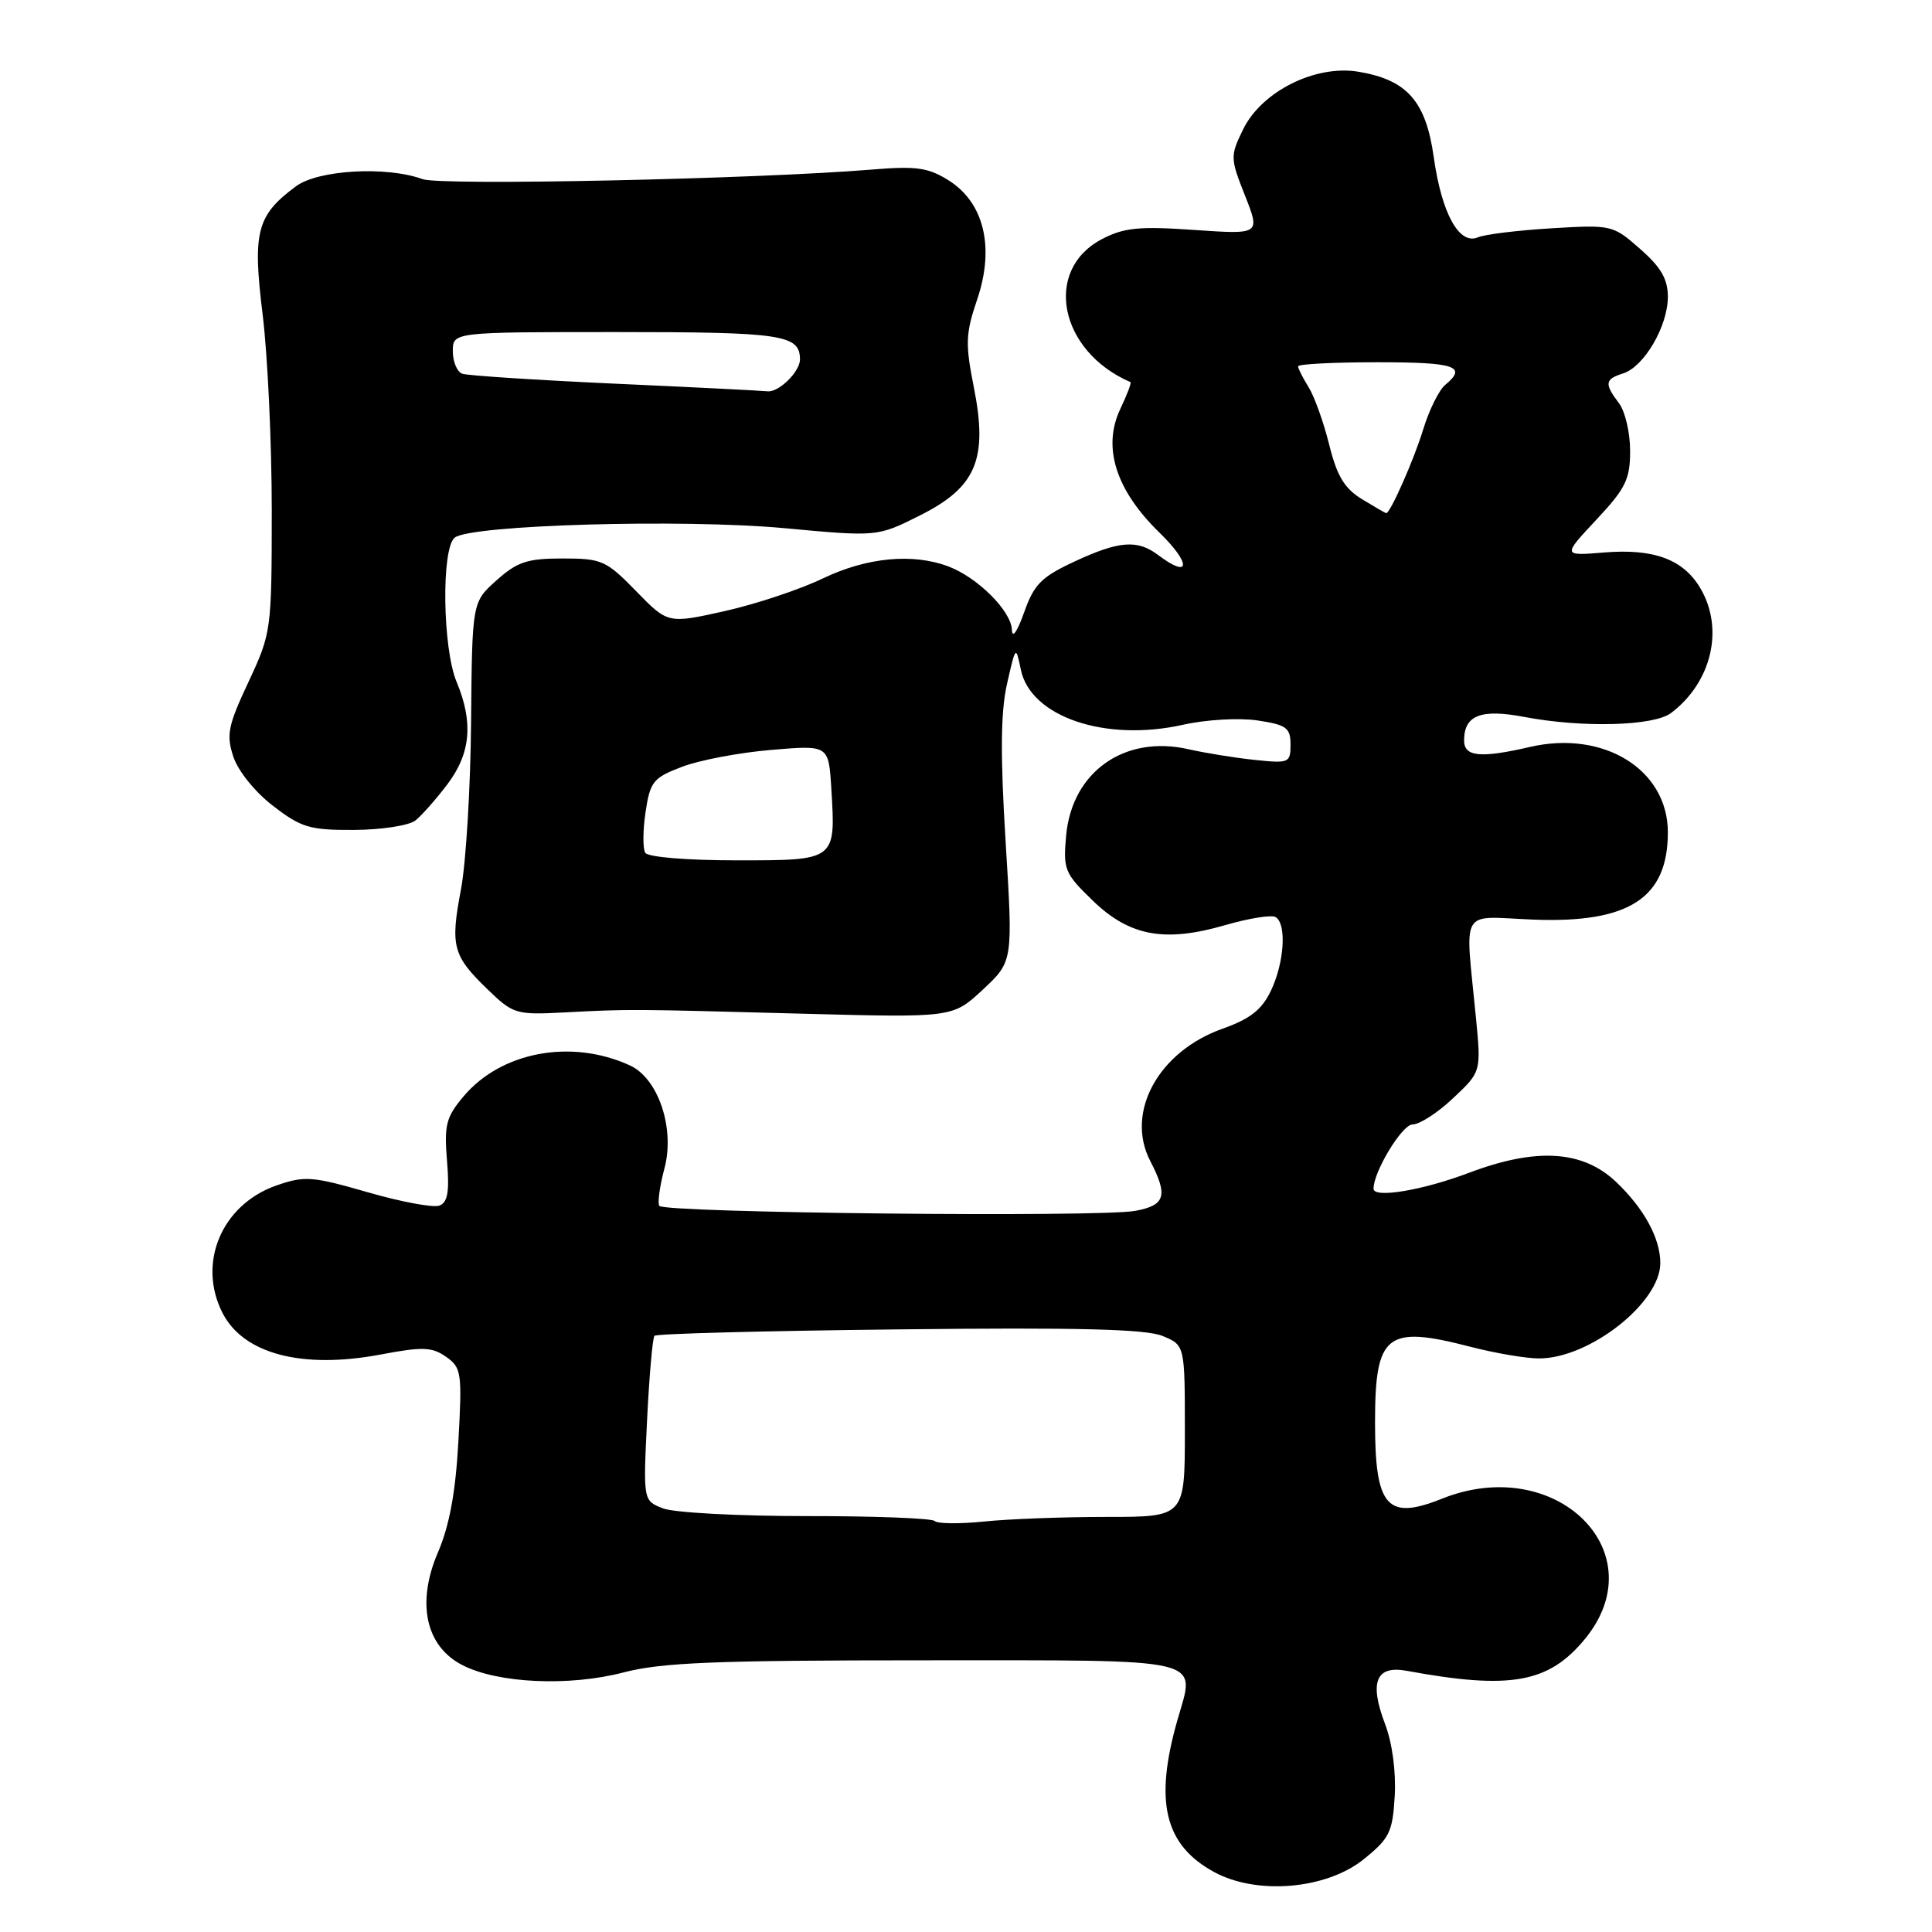 <?xml version="1.0" encoding="UTF-8" standalone="no"?>
<!DOCTYPE svg PUBLIC "-//W3C//DTD SVG 1.1//EN" "http://www.w3.org/Graphics/SVG/1.1/DTD/svg11.dtd" >
<svg xmlns="http://www.w3.org/2000/svg" xmlns:xlink="http://www.w3.org/1999/xlink" version="1.1" viewBox="0 0 256 256">
 <g >
 <path fill="currentColor"
d=" M 180.71 246.35 C 184.13 243.59 184.53 242.77 184.81 237.95 C 184.99 234.75 184.48 230.93 183.53 228.45 C 181.41 222.88 182.32 220.64 186.39 221.39 C 200.10 223.92 205.19 223.02 209.99 217.20 C 219.49 205.67 206.16 192.55 191.08 198.58 C 183.79 201.50 182.20 199.70 182.20 188.50 C 182.20 176.75 183.68 175.57 194.78 178.44 C 198.09 179.30 202.20 180.00 203.93 180.00 C 210.61 180.00 220.00 172.62 220.00 167.37 C 220.00 164.08 217.85 160.14 214.14 156.61 C 209.72 152.41 203.56 152.03 194.63 155.41 C 188.46 157.74 182.00 158.81 182.00 157.51 C 182.00 155.24 185.79 149.00 187.16 149.00 C 188.10 149.00 190.53 147.43 192.56 145.50 C 196.27 142.01 196.27 142.01 195.56 134.75 C 194.13 120.00 193.29 121.45 203.11 121.85 C 215.83 122.36 221.00 119.02 221.00 110.29 C 221.00 101.98 212.51 96.72 202.75 98.97 C 196.17 100.49 194.00 100.28 194.00 98.12 C 194.00 94.77 196.22 93.90 201.99 95.00 C 209.68 96.46 219.14 96.21 221.42 94.48 C 226.81 90.41 228.48 83.31 225.31 77.95 C 223.05 74.11 219.12 72.66 212.52 73.21 C 207.04 73.66 207.04 73.66 211.52 68.87 C 215.41 64.72 216.00 63.51 216.00 59.73 C 216.00 57.34 215.34 54.51 214.53 53.44 C 212.56 50.83 212.64 50.25 215.07 49.48 C 217.85 48.60 220.99 43.23 221.00 39.35 C 221.00 36.98 220.10 35.42 217.33 32.99 C 213.72 29.81 213.55 29.77 205.58 30.25 C 201.14 30.52 196.75 31.05 195.82 31.45 C 193.35 32.50 191.03 28.29 189.98 20.83 C 188.94 13.42 186.46 10.59 180.03 9.51 C 174.32 8.54 167.18 12.10 164.72 17.14 C 163.00 20.67 163.00 20.94 164.97 25.92 C 167.00 31.07 167.00 31.07 158.25 30.47 C 150.94 29.96 148.93 30.16 146.02 31.68 C 138.19 35.77 140.34 46.55 149.79 50.63 C 149.95 50.70 149.35 52.29 148.45 54.18 C 146.04 59.25 147.84 64.95 153.66 70.60 C 157.89 74.72 157.74 76.78 153.44 73.53 C 150.71 71.47 148.27 71.66 142.37 74.41 C 137.98 76.45 137.01 77.43 135.70 81.15 C 134.78 83.73 134.13 84.66 134.08 83.44 C 133.98 80.94 129.55 76.53 125.68 75.06 C 120.93 73.27 114.86 73.85 109.00 76.66 C 105.97 78.12 100.12 80.06 96.00 80.98 C 88.50 82.65 88.50 82.65 84.29 78.33 C 80.32 74.26 79.75 74.00 74.55 74.00 C 69.88 74.00 68.54 74.44 65.80 76.89 C 62.56 79.78 62.56 79.78 62.42 95.64 C 62.35 104.36 61.74 114.33 61.09 117.80 C 59.65 125.37 59.98 126.62 64.57 131.06 C 68.00 134.38 68.35 134.49 74.81 134.15 C 83.53 133.70 83.22 133.70 106.37 134.32 C 126.24 134.85 126.24 134.85 130.23 131.13 C 134.23 127.40 134.23 127.40 133.25 111.55 C 132.54 99.99 132.59 94.32 133.44 90.60 C 134.59 85.54 134.60 85.52 135.27 88.75 C 136.57 94.98 146.45 98.34 156.73 96.04 C 159.81 95.35 164.16 95.10 166.61 95.46 C 170.47 96.04 171.00 96.43 171.00 98.66 C 171.00 101.09 170.80 101.17 166.25 100.69 C 163.64 100.42 159.70 99.78 157.50 99.28 C 149.02 97.34 142.05 102.25 141.27 110.70 C 140.86 115.22 141.06 115.72 144.79 119.33 C 149.67 124.06 154.34 124.92 162.39 122.57 C 165.51 121.67 168.50 121.19 169.03 121.52 C 170.51 122.43 170.18 127.54 168.41 131.26 C 167.20 133.80 165.67 135.00 161.99 136.31 C 153.49 139.33 149.08 147.39 152.41 153.83 C 154.80 158.44 154.42 159.70 150.46 160.44 C 145.75 161.33 87.94 160.72 87.36 159.78 C 87.11 159.38 87.42 157.17 88.03 154.87 C 89.47 149.55 87.24 142.88 83.44 141.16 C 75.68 137.62 66.40 139.36 61.42 145.28 C 59.11 148.02 58.84 149.08 59.23 153.80 C 59.57 157.90 59.33 159.32 58.22 159.75 C 57.42 160.05 53.15 159.26 48.73 157.98 C 41.37 155.86 40.37 155.78 36.63 157.08 C 29.36 159.62 26.09 167.40 29.51 174.02 C 32.30 179.41 40.03 181.43 50.39 179.49 C 55.99 178.43 57.23 178.47 59.10 179.78 C 61.15 181.22 61.24 181.87 60.74 190.98 C 60.37 197.74 59.55 202.16 58.03 205.70 C 55.16 212.38 56.39 218.12 61.24 220.62 C 65.94 223.06 75.43 223.49 82.64 221.60 C 87.70 220.29 94.77 220.00 122.43 220.00 C 160.42 220.00 158.41 219.53 156.02 227.90 C 152.92 238.74 154.30 244.48 160.89 248.06 C 166.56 251.14 175.76 250.35 180.71 246.35 Z  M 55.04 108.72 C 55.89 108.05 57.80 105.88 59.29 103.91 C 62.38 99.81 62.74 95.71 60.50 90.35 C 58.64 85.88 58.46 72.68 60.25 71.24 C 62.36 69.55 90.38 68.74 103.88 69.98 C 116.25 71.13 116.25 71.13 121.87 68.31 C 129.37 64.56 130.93 60.85 129.04 51.32 C 127.89 45.55 127.94 44.21 129.49 39.65 C 131.82 32.76 130.39 26.85 125.70 23.90 C 122.99 22.20 121.42 21.98 115.50 22.47 C 100.27 23.73 58.41 24.62 56.00 23.74 C 51.23 21.99 42.15 22.50 39.21 24.69 C 34.01 28.54 33.45 30.71 34.80 41.67 C 35.47 47.07 36.01 58.76 36.01 67.64 C 36.00 83.57 35.96 83.86 32.92 90.37 C 30.21 96.16 29.96 97.36 30.92 100.27 C 31.55 102.17 33.80 104.96 36.19 106.79 C 39.93 109.67 41.05 110.00 46.93 109.97 C 50.54 109.95 54.19 109.39 55.04 108.72 Z  M 123.85 201.54 C 123.50 201.18 115.85 200.88 106.85 200.89 C 97.86 200.89 89.31 200.44 87.86 199.87 C 85.22 198.85 85.22 198.85 85.74 188.17 C 86.03 182.30 86.47 177.28 86.72 177.00 C 86.96 176.72 101.55 176.34 119.12 176.15 C 142.77 175.88 151.85 176.11 154.04 177.02 C 157.00 178.24 157.00 178.24 157.00 189.62 C 157.00 201.00 157.00 201.00 146.65 201.00 C 140.95 201.00 133.64 201.27 130.40 201.61 C 127.15 201.94 124.21 201.91 123.85 201.54 Z  M 85.50 113.00 C 85.16 112.45 85.18 110.01 85.54 107.60 C 86.14 103.57 86.55 103.06 90.36 101.61 C 92.65 100.73 97.97 99.72 102.16 99.37 C 109.80 98.72 109.80 98.72 110.15 104.43 C 110.74 114.07 110.84 114.00 97.59 114.00 C 91.00 114.00 85.85 113.57 85.50 113.00 Z  M 180.48 66.15 C 178.14 64.72 177.16 63.09 176.12 58.90 C 175.38 55.93 174.15 52.50 173.39 51.29 C 172.63 50.07 172.00 48.83 172.00 48.54 C 172.00 48.24 176.72 48.00 182.50 48.00 C 192.84 48.00 194.46 48.54 191.50 51.00 C 190.68 51.68 189.37 54.32 188.59 56.87 C 187.38 60.85 184.22 68.01 183.68 68.00 C 183.58 67.99 182.14 67.16 180.48 66.15 Z  M 81.50 50.84 C 71.05 50.36 61.94 49.77 61.25 49.52 C 60.56 49.27 60.00 47.92 60.00 46.53 C 60.00 44.00 60.00 44.00 81.80 44.00 C 103.67 44.00 106.00 44.35 106.00 47.63 C 106.00 49.26 103.16 52.04 101.68 51.85 C 101.03 51.77 91.95 51.31 81.50 50.84 Z "/>
</g>
</svg>